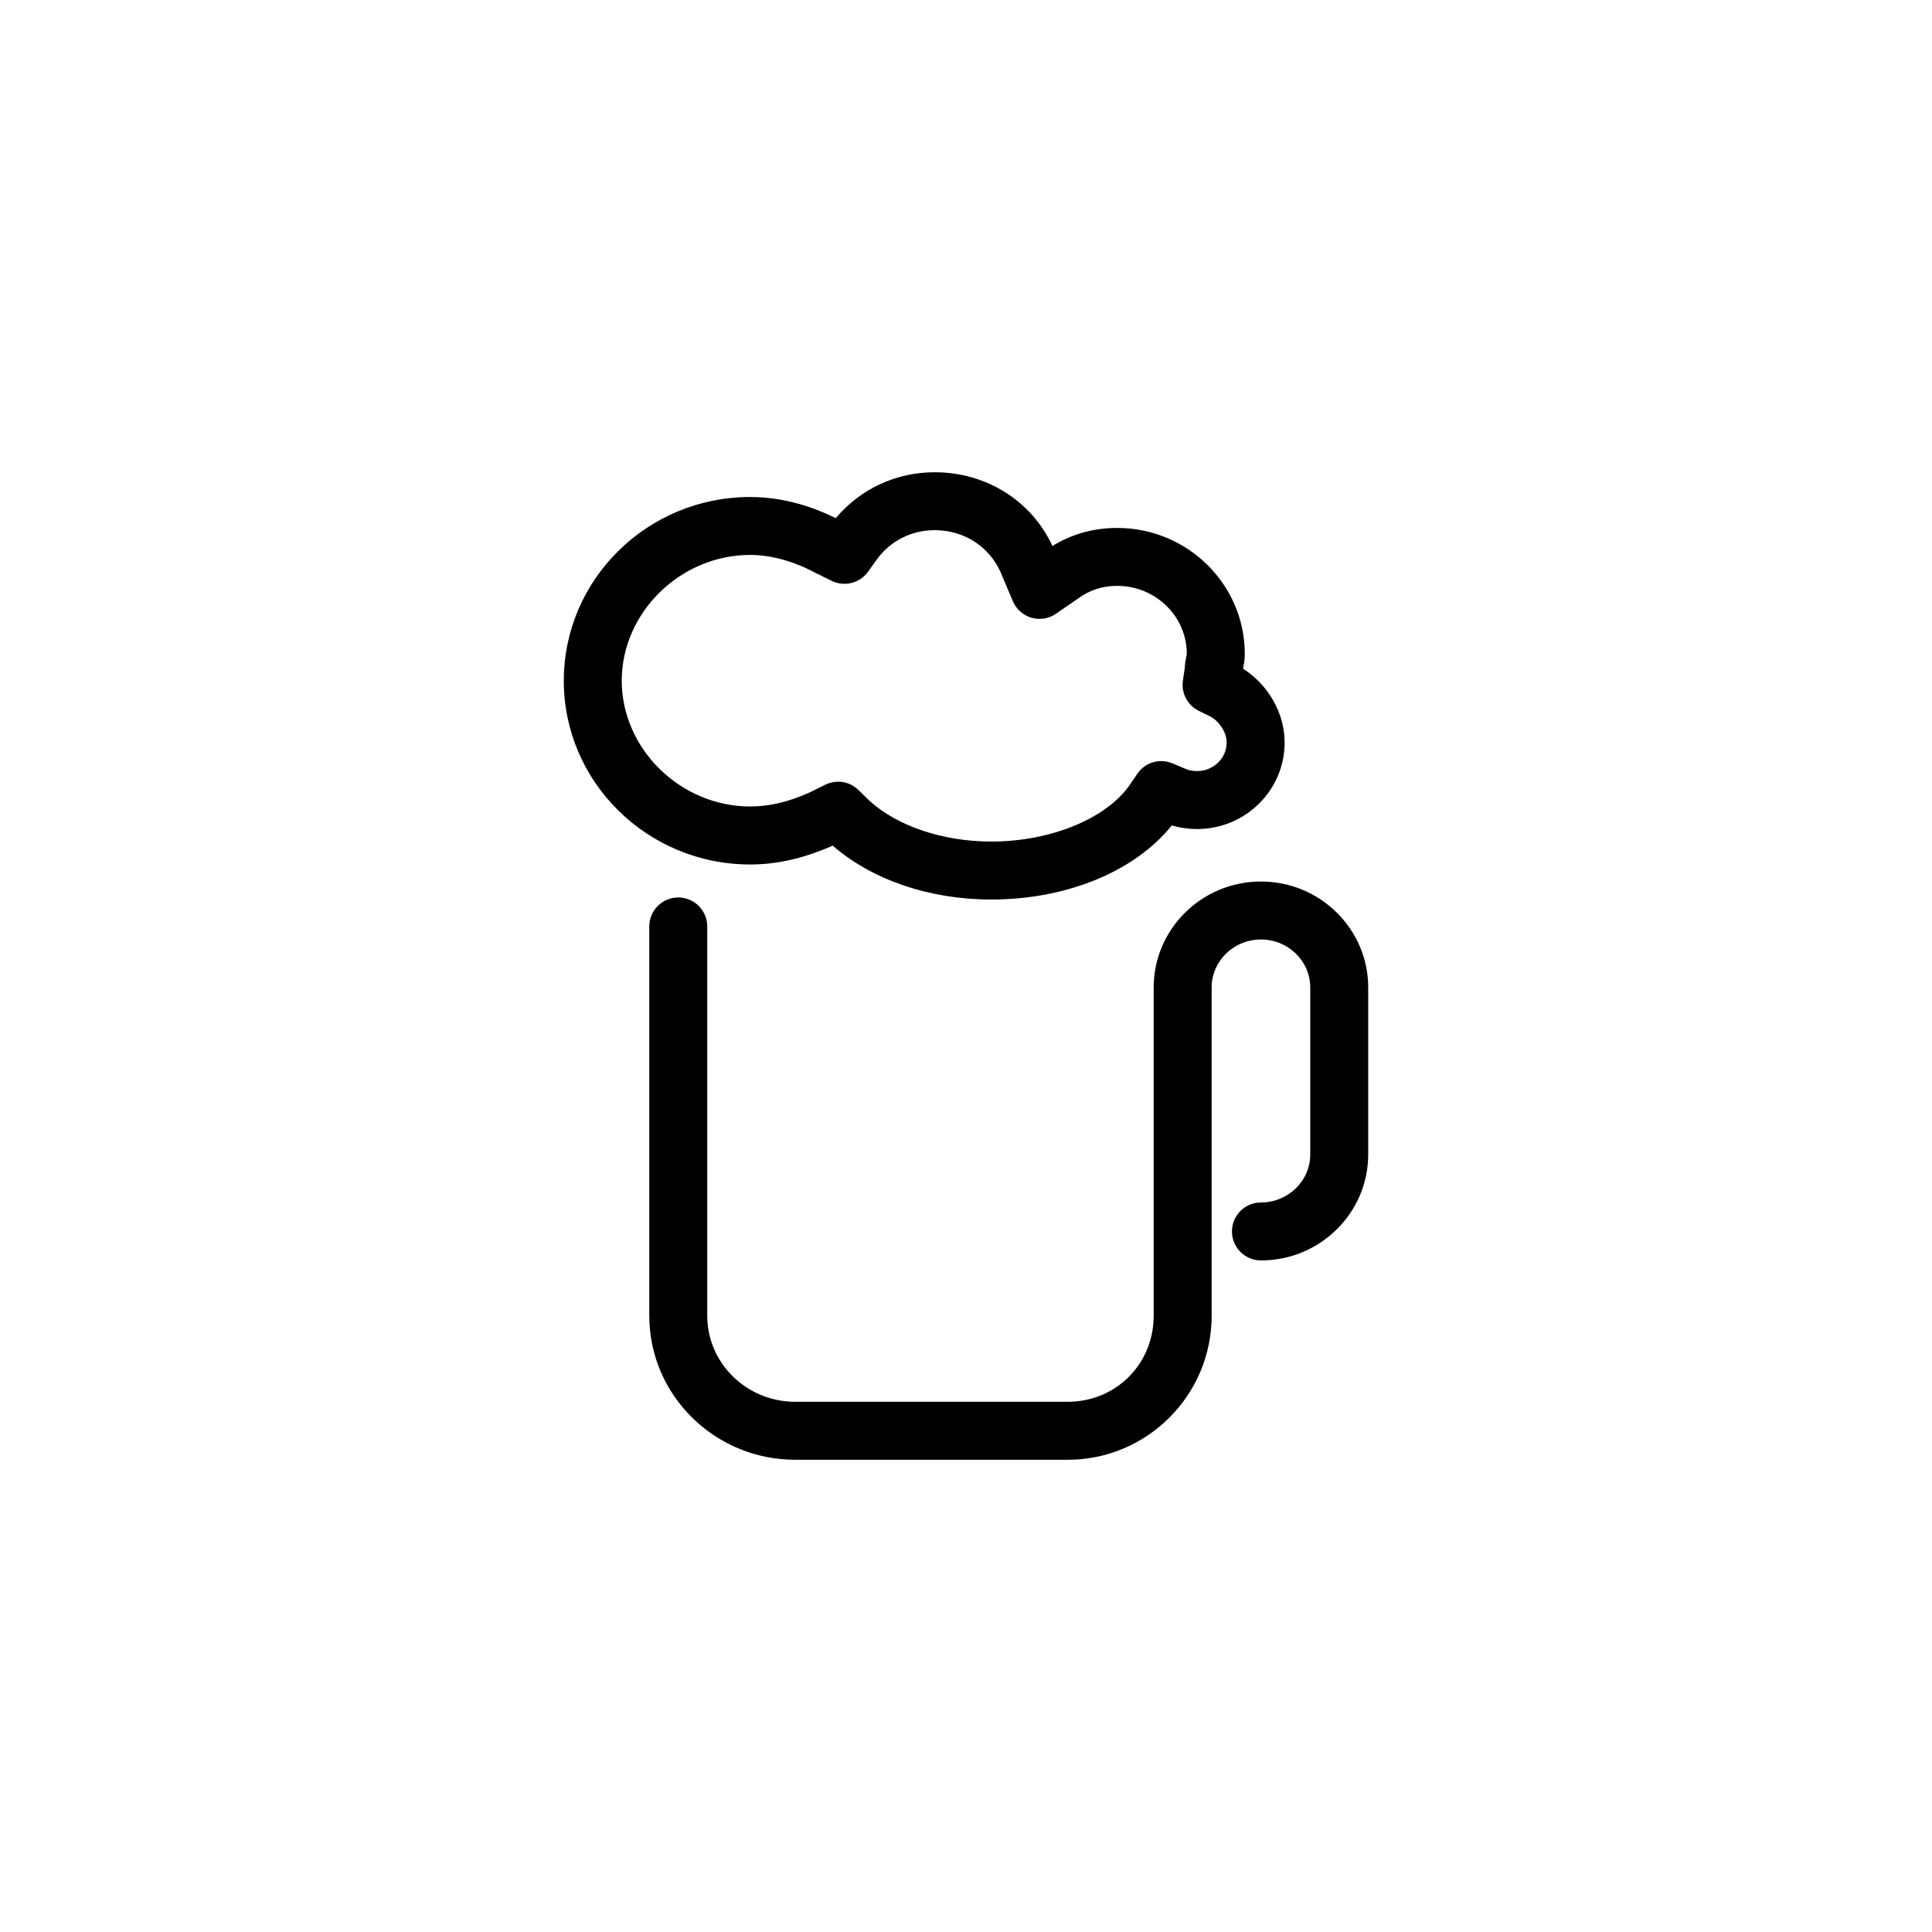<?xml version="1.0" encoding="utf-8"?>
<!-- Generator: Adobe Illustrator 16.2.1, SVG Export Plug-In . SVG Version: 6.00 Build 0)  -->
<!DOCTYPE svg PUBLIC "-//W3C//DTD SVG 1.1//EN" "http://www.w3.org/Graphics/SVG/1.1/DTD/svg11.dtd">
<svg version="1.1" id="svg-special-munich" xmlns="http://www.w3.org/2000/svg" xmlns:xlink="http://www.w3.org/1999/xlink" x="0px" y="0px"
	 width="100px" height="100px" viewBox="0 0 100 100" enable-background="new 0 0 100 100" xml:space="preserve">
<g>
	<path d="M55.268,75.557H41.158c-4.163,0-7.551-3.344-7.551-7.451V47.953c0-0.828,0.672-1.5,1.5-1.5s1.5,0.672,1.5,1.5v20.152
		c0,2.455,2.041,4.451,4.551,4.451h14.109c2.494,0,4.447-1.955,4.447-4.451V51.113c0-3.025,2.49-5.486,5.552-5.486
		s5.552,2.461,5.552,5.484v8.643c0,3.025-2.49,5.486-5.552,5.486c-0.828,0-1.5-0.672-1.5-1.5c0-0.83,0.672-1.5,1.5-1.5
		c1.407,0,2.552-1.115,2.552-2.486v-8.643c0-1.369-1.145-2.484-2.552-2.484s-2.552,1.115-2.552,2.484v16.994
		C62.715,72.213,59.374,75.557,55.268,75.557z"/>
	<path d="M51.311,46.559c-3.197,0-6.172-1.014-8.209-2.789c-1.502,0.662-2.887,0.975-4.277,0.975c-5.317,0-9.643-4.266-9.643-9.51
		s4.325-9.51,9.643-9.51c1.812,0,3.369,0.564,4.434,1.094c1.285-1.523,3.126-2.375,5.121-2.375c2.672,0,5.012,1.48,6.095,3.816
		c0.992-0.613,2.125-0.934,3.351-0.934c3.642,0,6.604,2.924,6.604,6.52c0,0.311-0.051,0.561-0.084,0.725
		c-0.003,0.014-0.005,0.025-0.008,0.037c1.337,0.863,2.154,2.322,2.154,3.83c0,2.467-2.032,4.473-4.53,4.473
		c-0.441,0-0.88-0.062-1.309-0.188C58.736,45.107,55.212,46.559,51.311,46.559z M43.385,40.461c0.385,0,0.765,0.148,1.052,0.432
		l0.543,0.533c1.436,1.324,3.815,2.133,6.331,2.133c3.037,0,5.906-1.162,7.139-2.895l0.415-0.611
		c0.401-0.594,1.163-0.818,1.824-0.541l0.76,0.32c0.122,0.043,0.318,0.078,0.512,0.078c0.844,0,1.53-0.66,1.53-1.473
		c0-0.516-0.356-1.086-0.848-1.354l-0.594-0.291c-0.584-0.287-0.916-0.916-0.822-1.561l0.096-0.66
		c0.011-0.252,0.053-0.455,0.081-0.598c0.009-0.043,0.021-0.086,0.024-0.133c0-1.938-1.616-3.516-3.604-3.516
		c-0.764,0-1.432,0.219-2.042,0.668l-1.124,0.775c-0.371,0.256-0.837,0.332-1.27,0.205c-0.434-0.125-0.786-0.439-0.962-0.854
		l-0.543-1.281c-0.556-1.48-1.922-2.396-3.505-2.396c-1.167,0-2.235,0.523-2.934,1.438l-0.521,0.721
		c-0.429,0.59-1.221,0.787-1.876,0.463l-0.868-0.426c-1.116-0.598-2.292-0.914-3.355-0.914c-3.601,0-6.643,2.98-6.643,6.51
		c0,3.527,3.042,6.51,6.643,6.51c0.997,0,1.976-0.23,3.079-0.725l0.819-0.404C42.934,40.512,43.16,40.461,43.385,40.461z"/>
</g>
</svg>
